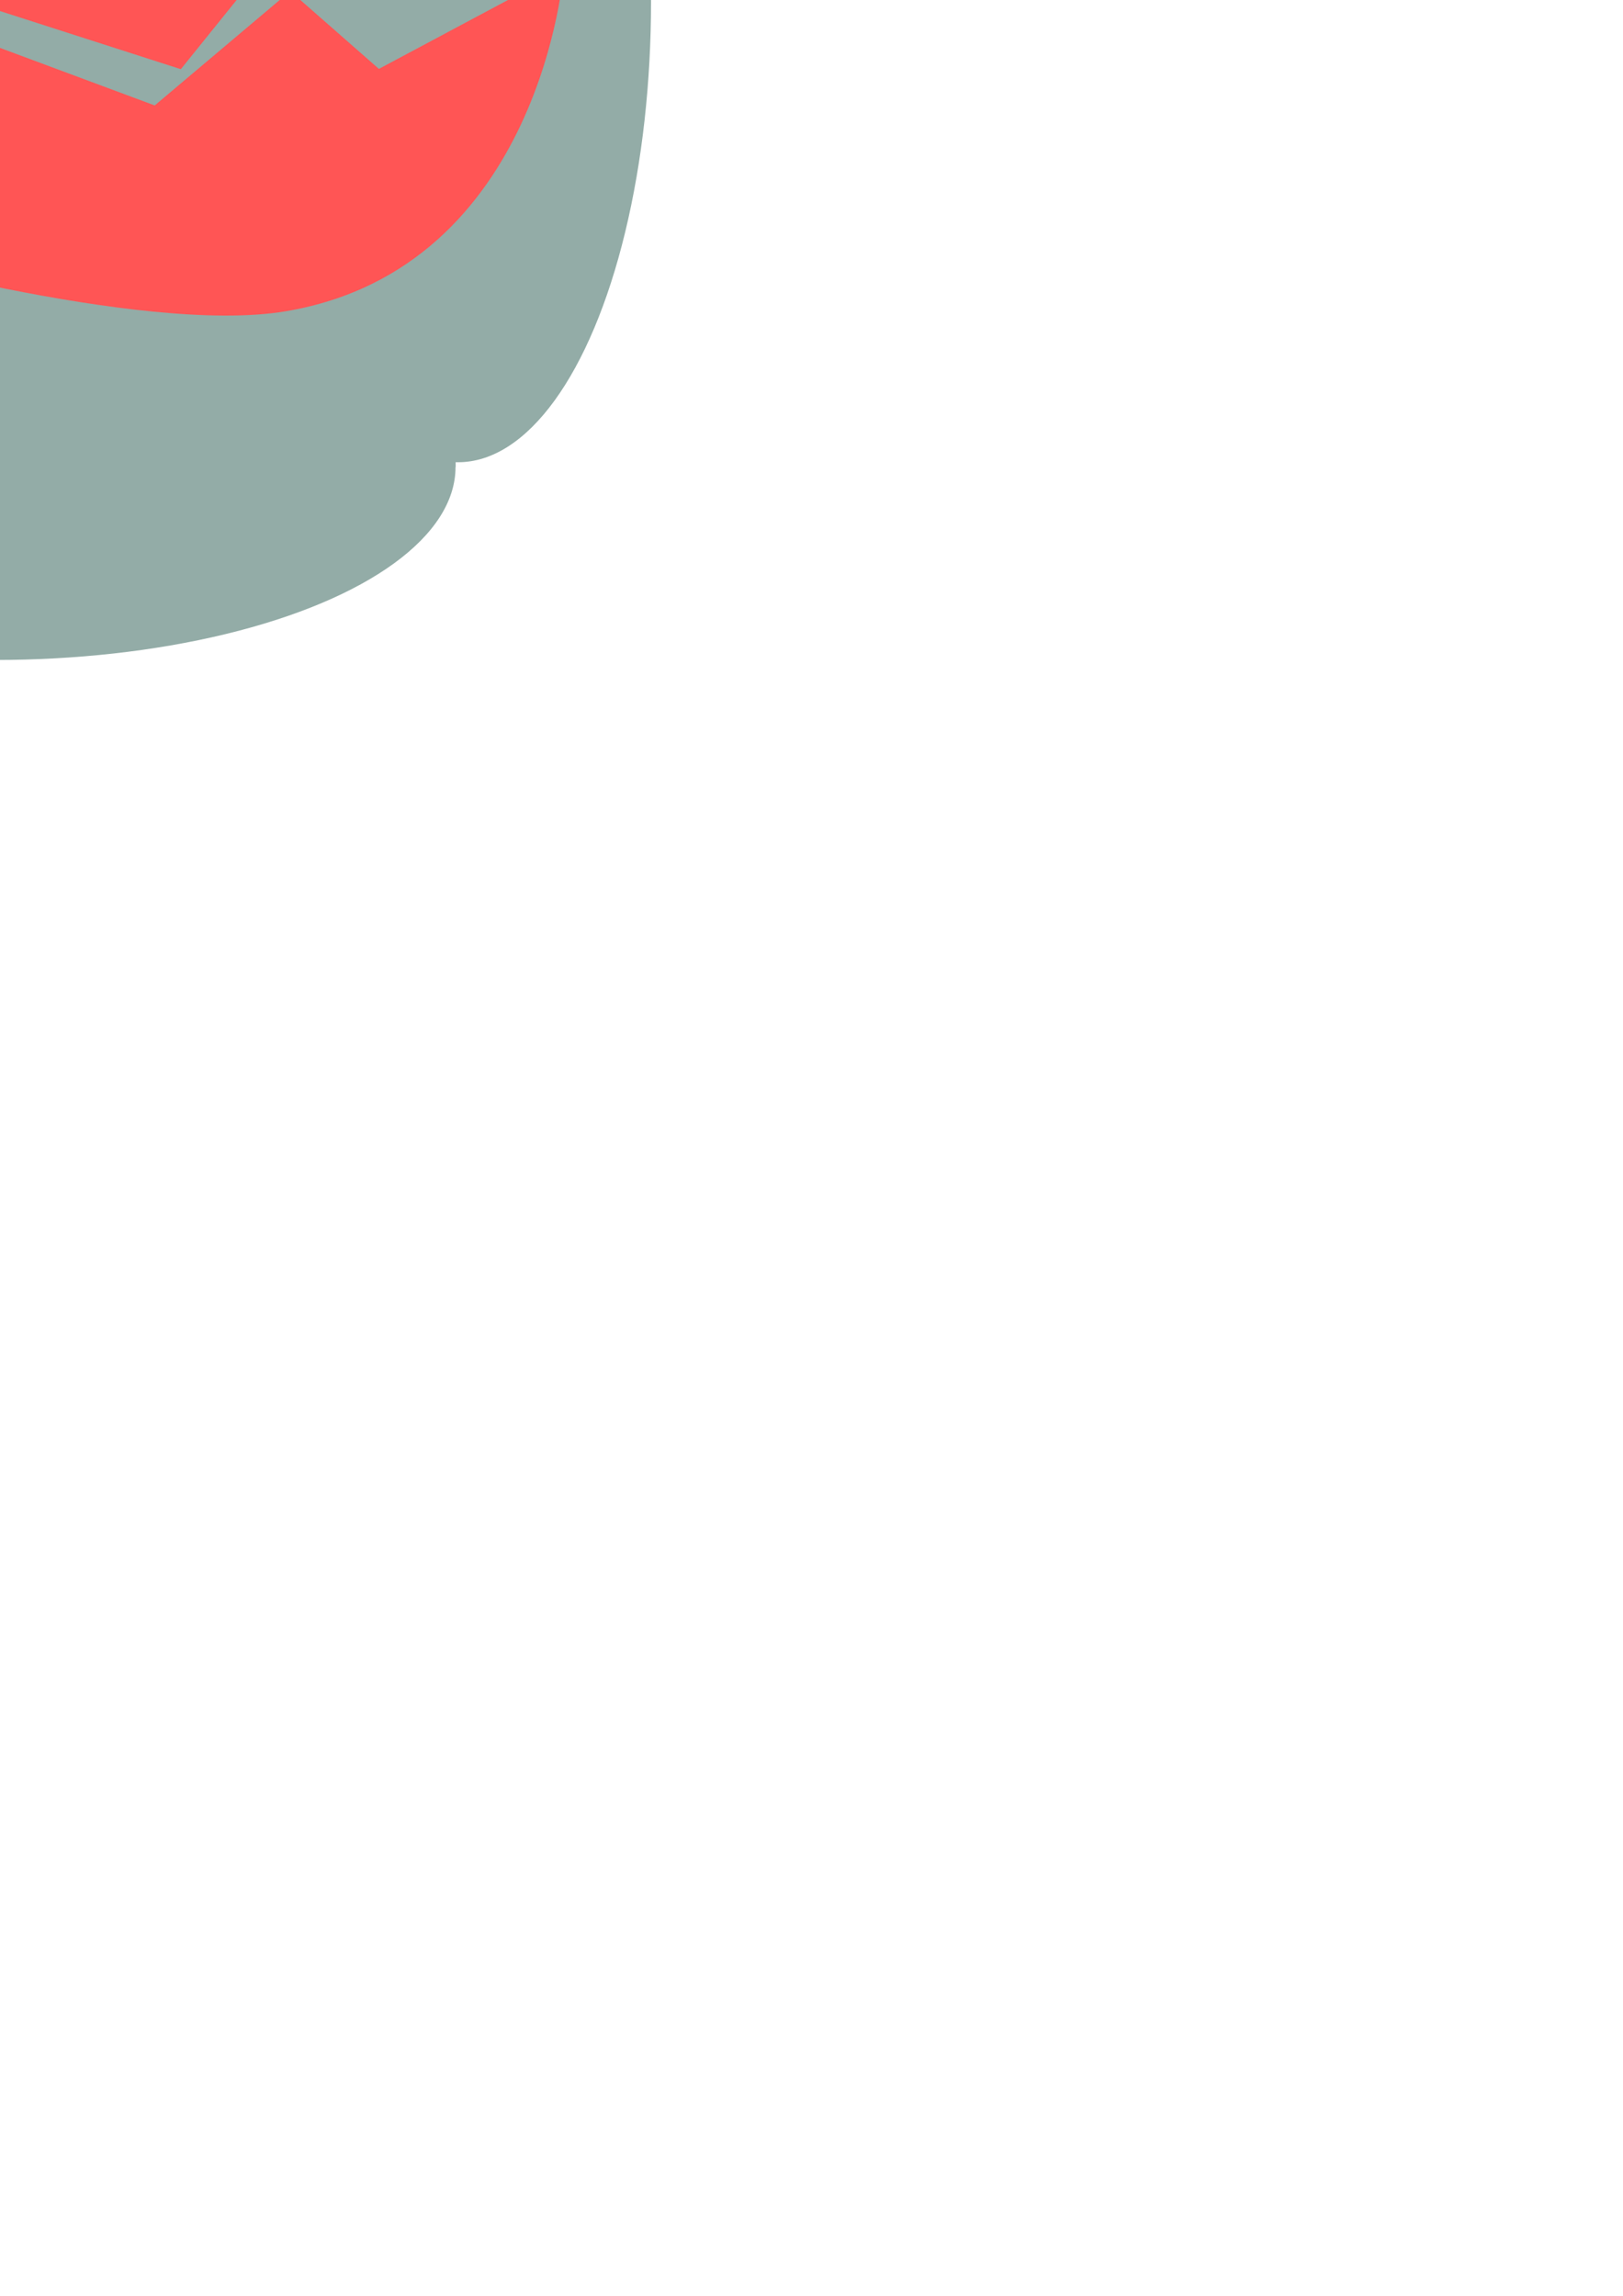 <?xml version="1.0" encoding="UTF-8" standalone="no"?>
<!-- Created with Inkscape (http://www.inkscape.org/) -->

<svg
   xmlns:dc="http://purl.org/dc/elements/1.1/"
   xmlns:cc="http://creativecommons.org/ns#"
   xmlns:rdf="http://www.w3.org/1999/02/22-rdf-syntax-ns#"
   xmlns:svg="http://www.w3.org/2000/svg"
   xmlns="http://www.w3.org/2000/svg"
   xmlns:sodipodi="http://sodipodi.sourceforge.net/DTD/sodipodi-0.dtd"
   xmlns:inkscape="http://www.inkscape.org/namespaces/inkscape"
   width="210mm"
   height="297mm"
   viewBox="0 0 210 297"
   version="1.1"
   id="svg8"
   inkscape:version="0.91 r13725"
   sodipodi:docname="96.svg">
  <defs
     id="defs2">
    <pattern
       id="EMFhbasepattern"
       patternUnits="userSpaceOnUse"
       width="6"
       height="6"
       x="0"
       y="0" />
  </defs>
  <sodipodi:namedview
     id="base"
     pagecolor="#ffffff"
     bordercolor="#666666"
     borderopacity="1.0"
     inkscape:pageopacity="0.0"
     inkscape:pageshadow="2"
     inkscape:zoom="0.49497475"
     inkscape:cx="140.7488"
     inkscape:cy="975.37968"
     inkscape:document-units="mm"
     inkscape:current-layer="layer1"
     showgrid="false"
     inkscape:window-width="944"
     inkscape:window-height="1001"
     inkscape:window-x="960"
     inkscape:window-y="0"
     inkscape:window-maximized="0"
     inkscape:snap-global="false" />
  <g
     inkscape:label="Layer 1"
     inkscape:groupmode="layer"
     id="layer1">
    <g
       id="g3347"
       transform="translate(-9.596,-6.773)">
      <rect
         y="-52.149"
         x="-50.8"
         height="119.34"
         width="119.34"
         id="rect3337"
         style="opacity:1;fill:#93aca7;fill-opacity:1;stroke:none;stroke-width:0;stroke-linecap:round;stroke-miterlimit:4;stroke-dasharray:none;stroke-dashoffset:0;stroke-opacity:1" />
      <ellipse
         ry="24.968"
         rx="59.541"
         cy="-52.151"
         cx="8.739"
         id="path3339"
         style="opacity:1;fill:#93aca7;fill-opacity:1;stroke:none;stroke-width:0;stroke-linecap:round;stroke-miterlimit:4;stroke-dasharray:none;stroke-dashoffset:0;stroke-opacity:1" />
      <ellipse
         style="opacity:1;fill:#93aca7;fill-opacity:1;stroke:none;stroke-width:0;stroke-linecap:round;stroke-miterlimit:4;stroke-dasharray:none;stroke-dashoffset:0;stroke-opacity:1"
         id="ellipse3341"
         cx="8.997"
         cy="67.183"
         rx="59.541"
         ry="24.968" />
      <ellipse
         transform="matrix(0,1,-1,0,0,0)"
         ry="24.968"
         rx="59.541"
         cy="49.446"
         cx="9.025"
         id="ellipse3343"
         style="opacity:1;fill:#93aca7;fill-opacity:1;stroke:none;stroke-width:0;stroke-linecap:round;stroke-miterlimit:4;stroke-dasharray:none;stroke-dashoffset:0;stroke-opacity:1" />
      <ellipse
         style="opacity:1;fill:#93aca7;fill-opacity:1;stroke:none;stroke-width:0;stroke-linecap:round;stroke-miterlimit:4;stroke-dasharray:none;stroke-dashoffset:0;stroke-opacity:1"
         id="ellipse3345"
         cx="7.03"
         cy="-68.865"
         rx="59.541"
         ry="24.968"
         transform="matrix(0,1,-1,0,0,0)" />
    </g>
    <path
       style="fill:#ff5555;fill-rule:evenodd;stroke:none;stroke-width:0.195px;stroke-linecap:butt;stroke-linejoin:miter;stroke-opacity:1"
       d="m 41.217,-27.802 c 0,0 -9.027,-4.562 -17.984,-6.4 -10.779,-2.212 -21.955,-1.726 -23.78,-1.118 -1.711,0.57 -8.391,-5.223 -23.193,-12.641 -14.097,-7.065 -20.242,-2.115 -20.242,-2.115 0,0 20.047,15.592 12.808,22.274 -9.331,8.613 -7.796,16.706 -7.796,16.706 l 62.367,20.047 13.921,-17.262 13.921,5.847 c 0,0 0.791,-12.735 -2.75,-17.343 -3.028,-3.938 -7.273,-7.994 -7.273,-7.994 z"
       id="path3340"
       inkscape:connector-curvature="0"
       sodipodi:nodetypes="cssscsccccsc" />
    <path
       style="fill:#ff5555;fill-rule:evenodd;stroke:none;stroke-width:0.195px;stroke-linecap:butt;stroke-linejoin:miter;stroke-opacity:1"
       d="m -40.362,-4.693 10.023,3.898 c 0,0 -5.623,8.701 -6.179,13.67 -0.526,4.698 2.838,13.894 2.838,13.894 l -14.694,-5.056 -23.172,7.562 8.346,-16.423 -8.624,-16.71 20.597,4.541 z"
       id="path3342"
       inkscape:connector-curvature="0"
       sodipodi:nodetypes="ccsccccccc" />
    <path
       style="fill:#ff5555;fill-rule:evenodd;stroke:none;stroke-width:0.195px;stroke-linecap:butt;stroke-linejoin:miter;stroke-opacity:1"
       d="m -22.543,-2.187 -12.901,13.023 14.015,21.223 c 0,0 39.572,11.375 58.394,8.209 C 70.133,34.691 72.958,-3.857 72.958,-3.857 L 49.023,8.912 37.553,-1.149 20.019,13.642 Z"
       id="path3344"
       inkscape:connector-curvature="0"
       sodipodi:nodetypes="cccsccccc" />
    <path
       style="fill:#cccccc;fill-rule:evenodd;stroke:none;stroke-width:0.109px;stroke-linecap:butt;stroke-linejoin:miter;stroke-opacity:1"
       d="m 23.438,-22.424 c 0,0 2.594,5.138 4.539,6.131 2.143,1.094 9.174,0.364 9.174,0.364 0,0 -4.161,-5.3 -6.221,-6.235 -1.933,-0.877 -7.493,-0.26 -7.493,-0.26 z"
       id="path3346"
       inkscape:connector-curvature="0"
       sodipodi:nodetypes="cscsc" />
    <path
       style="fill:#800000;fill-rule:evenodd;stroke:none;stroke-width:0.195px;stroke-linecap:butt;stroke-linejoin:miter;stroke-opacity:1"
       d="m -29.737,19.468 c 0,0 7.657,-5.68 8.009,-8.751 0.524,-4.579 -7.239,1.595 -5.49,-1.521 1.793,-3.193 7.45,-1.884 7.45,1.178 0,3.063 -8.564,11.072 -8.564,11.072 z"
       id="path3348"
       inkscape:connector-curvature="0"
       sodipodi:nodetypes="cssscc" />
  </g>
</svg>
